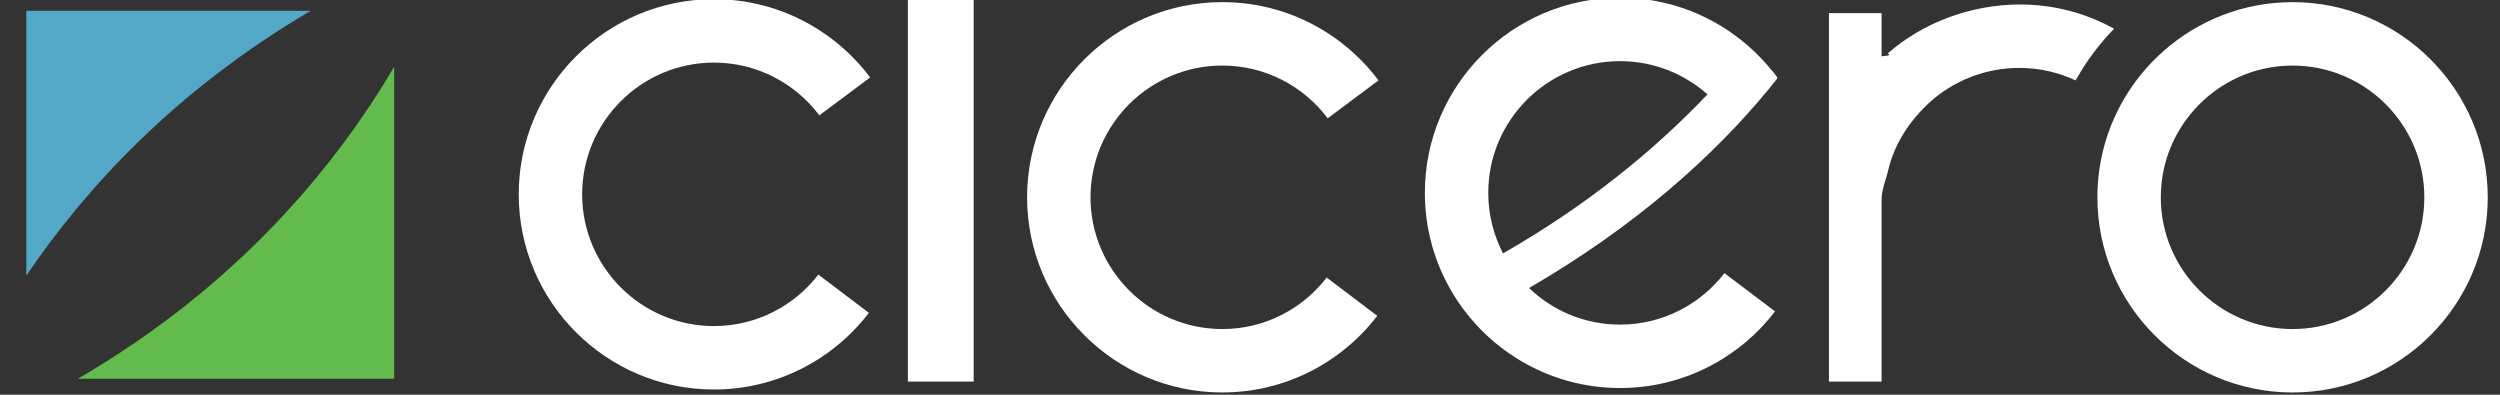 <?xml version="1.0" encoding="utf-8"?>
<!-- Generator: Adobe Illustrator 16.0.4, SVG Export Plug-In . SVG Version: 6.00 Build 0)  -->
<!DOCTYPE svg PUBLIC "-//W3C//DTD SVG 1.1//EN" "http://www.w3.org/Graphics/SVG/1.1/DTD/svg11.dtd">
<svg version="1.1" id="Layer_1" xmlns="http://www.w3.org/2000/svg" xmlns:xlink="http://www.w3.org/1999/xlink" x="0px" y="0px"
	 width="190px" height="30px" viewBox="0 0 190 30" enable-background="new 0 0 190 30" xml:space="preserve">
<rect x="0" y="0" width="190" height="30" fill="#333333" stroke="none"/>
<g>
	<path fill="#FFFFFF" d="M54.259,24.782c-5.521,0-10.016-4.491-10.016-10.013S48.737,4.757,54.259,4.757
		c3.271,0,6.181,1.575,8.009,4.009l3.862-2.88c-2.708-3.609-7.021-5.949-11.871-5.949c-8.182,0-14.835,6.654-14.835,14.833
		c0,8.178,6.653,14.832,14.835,14.832c4.792,0,9.063-2.287,11.777-5.826l-3.843-2.906C60.361,23.246,57.488,24.782,54.259,24.782z"
		/>
	<rect x="69" fill="#FFFFFF" width="5" height="29"/>
	<path fill="#FFFFFF" d="M174.237,0.163c-3.751,0-7.175,1.398-9.79,3.7c-1.211,1.062-2.247,2.322-3.061,3.726
		c-1.262,2.181-1.984,4.711-1.984,7.407c0,8.178,6.653,14.832,14.835,14.832c8.178,0,14.832-6.654,14.832-14.832
		C189.069,6.816,182.415,0.163,174.237,0.163z M174.237,25.008c-5.521,0-10.017-4.491-10.017-10.013c0-0.78,0.092-1.539,0.26-2.271
		c0.47-2.009,1.545-3.789,3.024-5.133c1.777-1.62,4.142-2.608,6.732-2.608c5.521,0,10.013,4.491,10.013,10.013
		S179.759,25.008,174.237,25.008z"/>
	<path fill="#FFFFFF" d="M92.895,25.008c-5.521,0-10.016-4.491-10.016-10.013S87.373,4.982,92.895,4.982
		c3.271,0,6.182,1.575,8.01,4.009l3.861-2.88c-2.707-3.609-7.021-5.949-11.871-5.949c-8.181,0-14.835,6.654-14.835,14.833
		c0,8.178,6.654,14.832,14.835,14.832c4.793,0,9.064-2.286,11.778-5.825l-3.844-2.907C98.998,23.471,96.124,25.008,92.895,25.008z"
		/>
	<path fill="#FFFFFF" d="M134.436,6.755c0.214-0.26,0.424-0.516,0.625-0.776l0.008-0.101l-0.346-0.466l-0.012,0.007
		c-0.535-0.668-1.125-1.289-1.766-1.856c-2.614-2.322-6.055-3.736-9.822-3.736c-8.182,0-14.834,6.652-14.834,14.831
		c0,2.473,0.609,4.807,1.682,6.858c0.093,0.175,0.186,0.346,0.283,0.517c2.562,4.45,7.371,7.456,12.869,7.456
		c4.793,0,9.064-2.283,11.779-5.824l-3.846-2.906c-1.832,2.377-4.706,3.911-7.934,3.911c-2.68,0-5.113-1.056-6.916-2.78
		C124.227,17.236,130.219,11.897,134.436,6.755z M113.108,14.658c0-5.522,4.493-10.011,10.015-10.011
		c2.548,0,4.874,0.955,6.645,2.528c-3.977,4.179-9.099,8.4-15.537,12.082C113.512,17.877,113.108,16.312,113.108,14.658z"/>
	<g>
		<path fill="#53A8C8" d="M23.613,0.823H1.997v20.126C6.519,14.276,13.373,6.828,23.613,0.823z"/>
		<path fill="#63BB4E" d="M5.918,28.783h24.038V5.079C25.537,12.578,18.105,21.702,5.918,28.783z"/>
	</g>
	<path fill="#FFFFFF" d="M153.527,0.341c-3.752,0-7.418,1.398-10.031,3.701C143.408,4.119,144,4.199,143,4.277V1h-4v14.175v0.082V29
		h4V15.257v-0.082c0-0.78,0.345-1.542,0.512-2.271c0.471-2.012,1.674-3.791,3.153-5.134c1.778-1.619,4.208-2.609,6.798-2.609
		c1.518,0,2.985,0.338,4.274,0.948c0.055-0.102,0.124-0.199,0.183-0.299c0.764-1.324,1.692-2.536,2.748-3.627
		C158.549,1.008,156.117,0.341,153.527,0.341z"/>
</g>
</svg>
